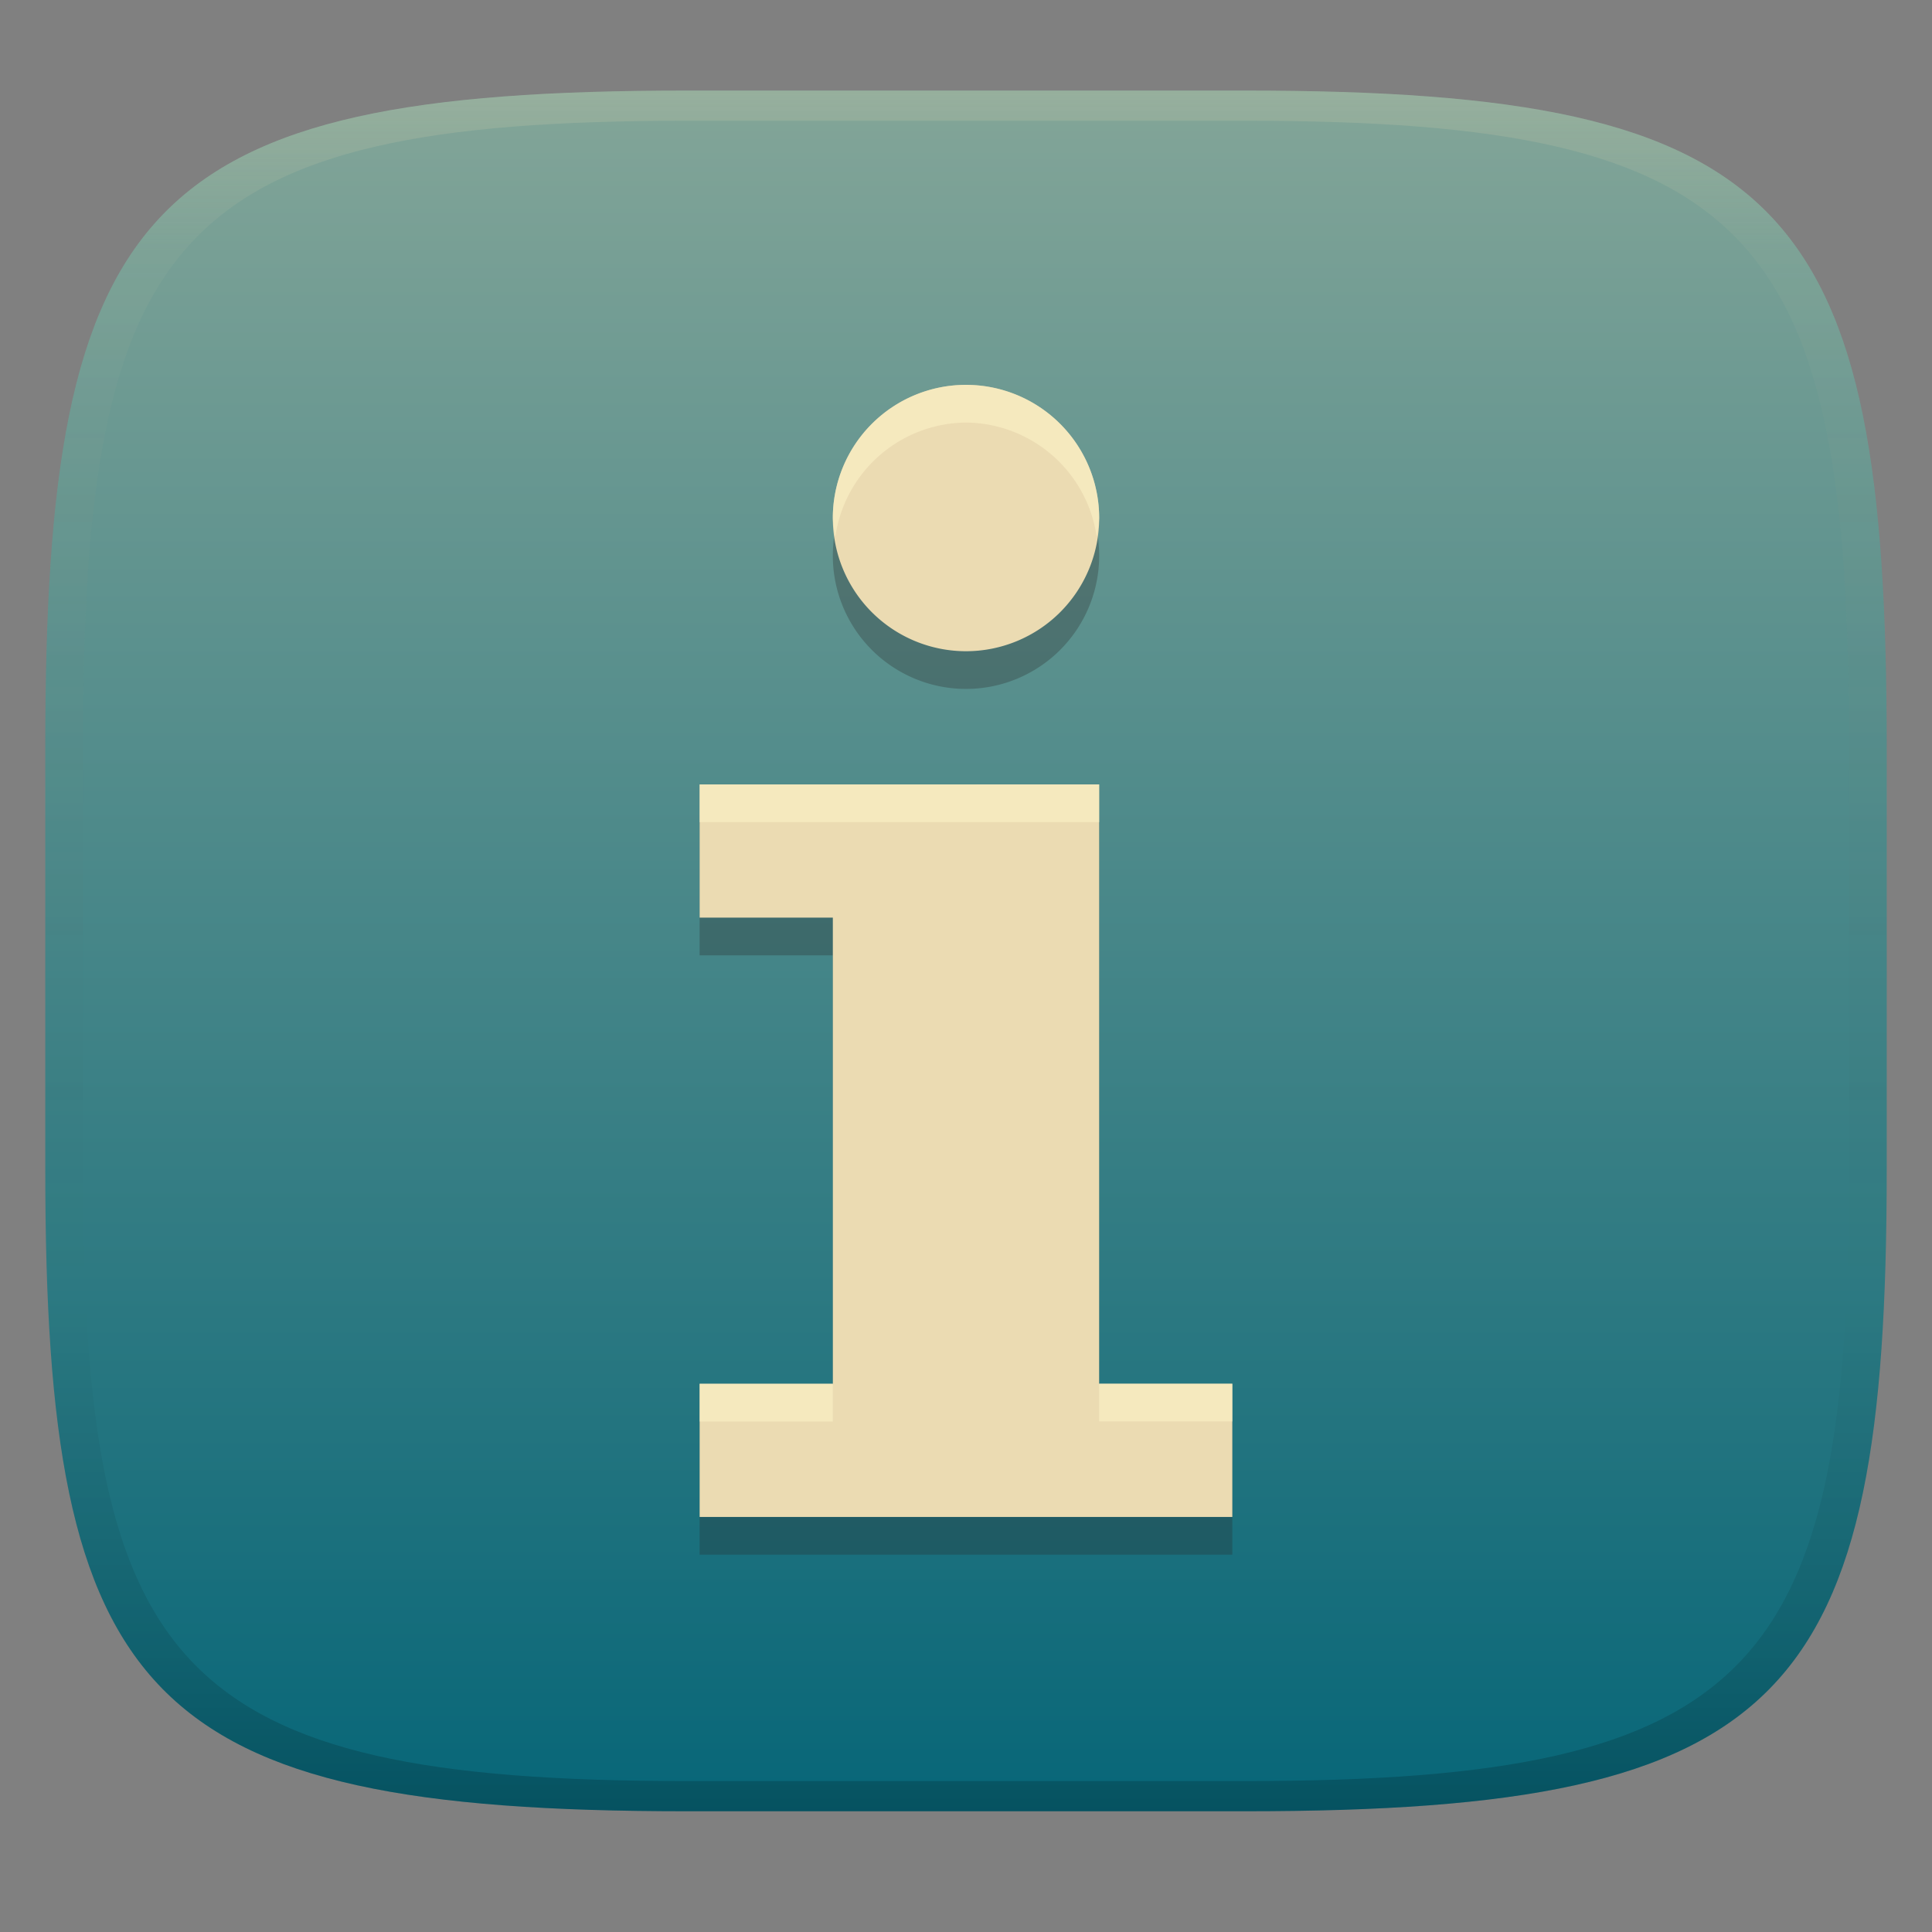 <svg width="256" height="256" version="1.1" xmlns="http://www.w3.org/2000/svg">
  <rect width="100%" height="100%" fill="#808080" stroke="none"/>
  <defs>
    <linearGradient id="linearGradient31" x1=".5" x2=".5" y2="1" gradientTransform="matrix(244,0,0,228,5.986,12)" gradientUnits="userSpaceOnUse">
      <stop stop-color="#ebdbb2" stop-opacity=".2" offset="0"/>
      <stop stop-color="#ebdbb2" stop-opacity=".05" offset=".1"/>
      <stop stop-opacity="0" offset=".704"/>
      <stop stop-opacity=".1" offset=".897"/>
      <stop stop-opacity=".2" offset="1"/>
    </linearGradient>
    <linearGradient id="linearGradient6" x1="140" x2="140" y1="12" y2="240" gradientUnits="userSpaceOnUse">
      <stop stop-color="#83a598" offset="0"/>
      <stop stop-color="#076678" offset="1"/>
    </linearGradient>
  </defs>
  <path d="m165 12c72 0 85 15 85 87v56c0 70-13 85-85 85h-74c-72 0-85-15-85-85v-56c0-72 13-87 85-87z" fill="url(#linearGradient6)" style="isolation:isolate"/>
  <path d="m128 55.991a17.651 17.651 0 0 0-17.647 17.651 17.651 17.651 0 0 0 17.651 17.644 17.651 17.651 0 0 0 17.644-17.647 17.651 17.651 0 0 0-17.647-17.647zm-35.295 52.946v17.648h17.651v61.768h-17.651v17.647h70.586v-17.651h-17.647v-79.412z" fill="#282828" opacity=".3" stroke-width="3.78"/>
  <path d="m128 50.995a17.651 17.651 0 0 0-17.647 17.651 17.651 17.651 0 0 0 17.651 17.644 17.651 17.651 0 0 0 17.644-17.647 17.651 17.651 0 0 0-17.647-17.647zm-35.295 52.946v17.647h17.651v61.768h-17.651v17.647h70.586v-17.651h-17.647v-79.412z" fill="#ebdbb2" stroke-width="3.78"/>
  <path d="m128 50.994a17.651 17.651 0 0 0-17.646 17.652 17.651 17.651 0 0 0 0.328 2.498 17.651 17.651 0 0 1 17.318-15.152h2e-3a17.651 17.651 0 0 1 17.316 15.152 17.651 17.651 0 0 0 0.33-2.502 17.651 17.651 0 0 0-17.646-17.646zm17.645 52.945-52.939 2e-3v4.996h52.939zm0 79.412v4.998h17.646v-4.998zm-52.939 4e-3v4.998h17.65v-4.998z" fill="#fbf1c7" opacity=".6"/>
  <path d="m91 12c-72 0-85 15-85 87v56c0 70 13 85 85 85h74c72 0 85-15 85-85v-56c0-72-13-87-85-87zm0 4h74c68 0 80 15 80 83v56c0 66-12 81-80 81h-74c-68 0-80-15-80-81v-56c0-68 12-83 80-83z" fill="url(#linearGradient31)" style="isolation:isolate"/>
</svg>
